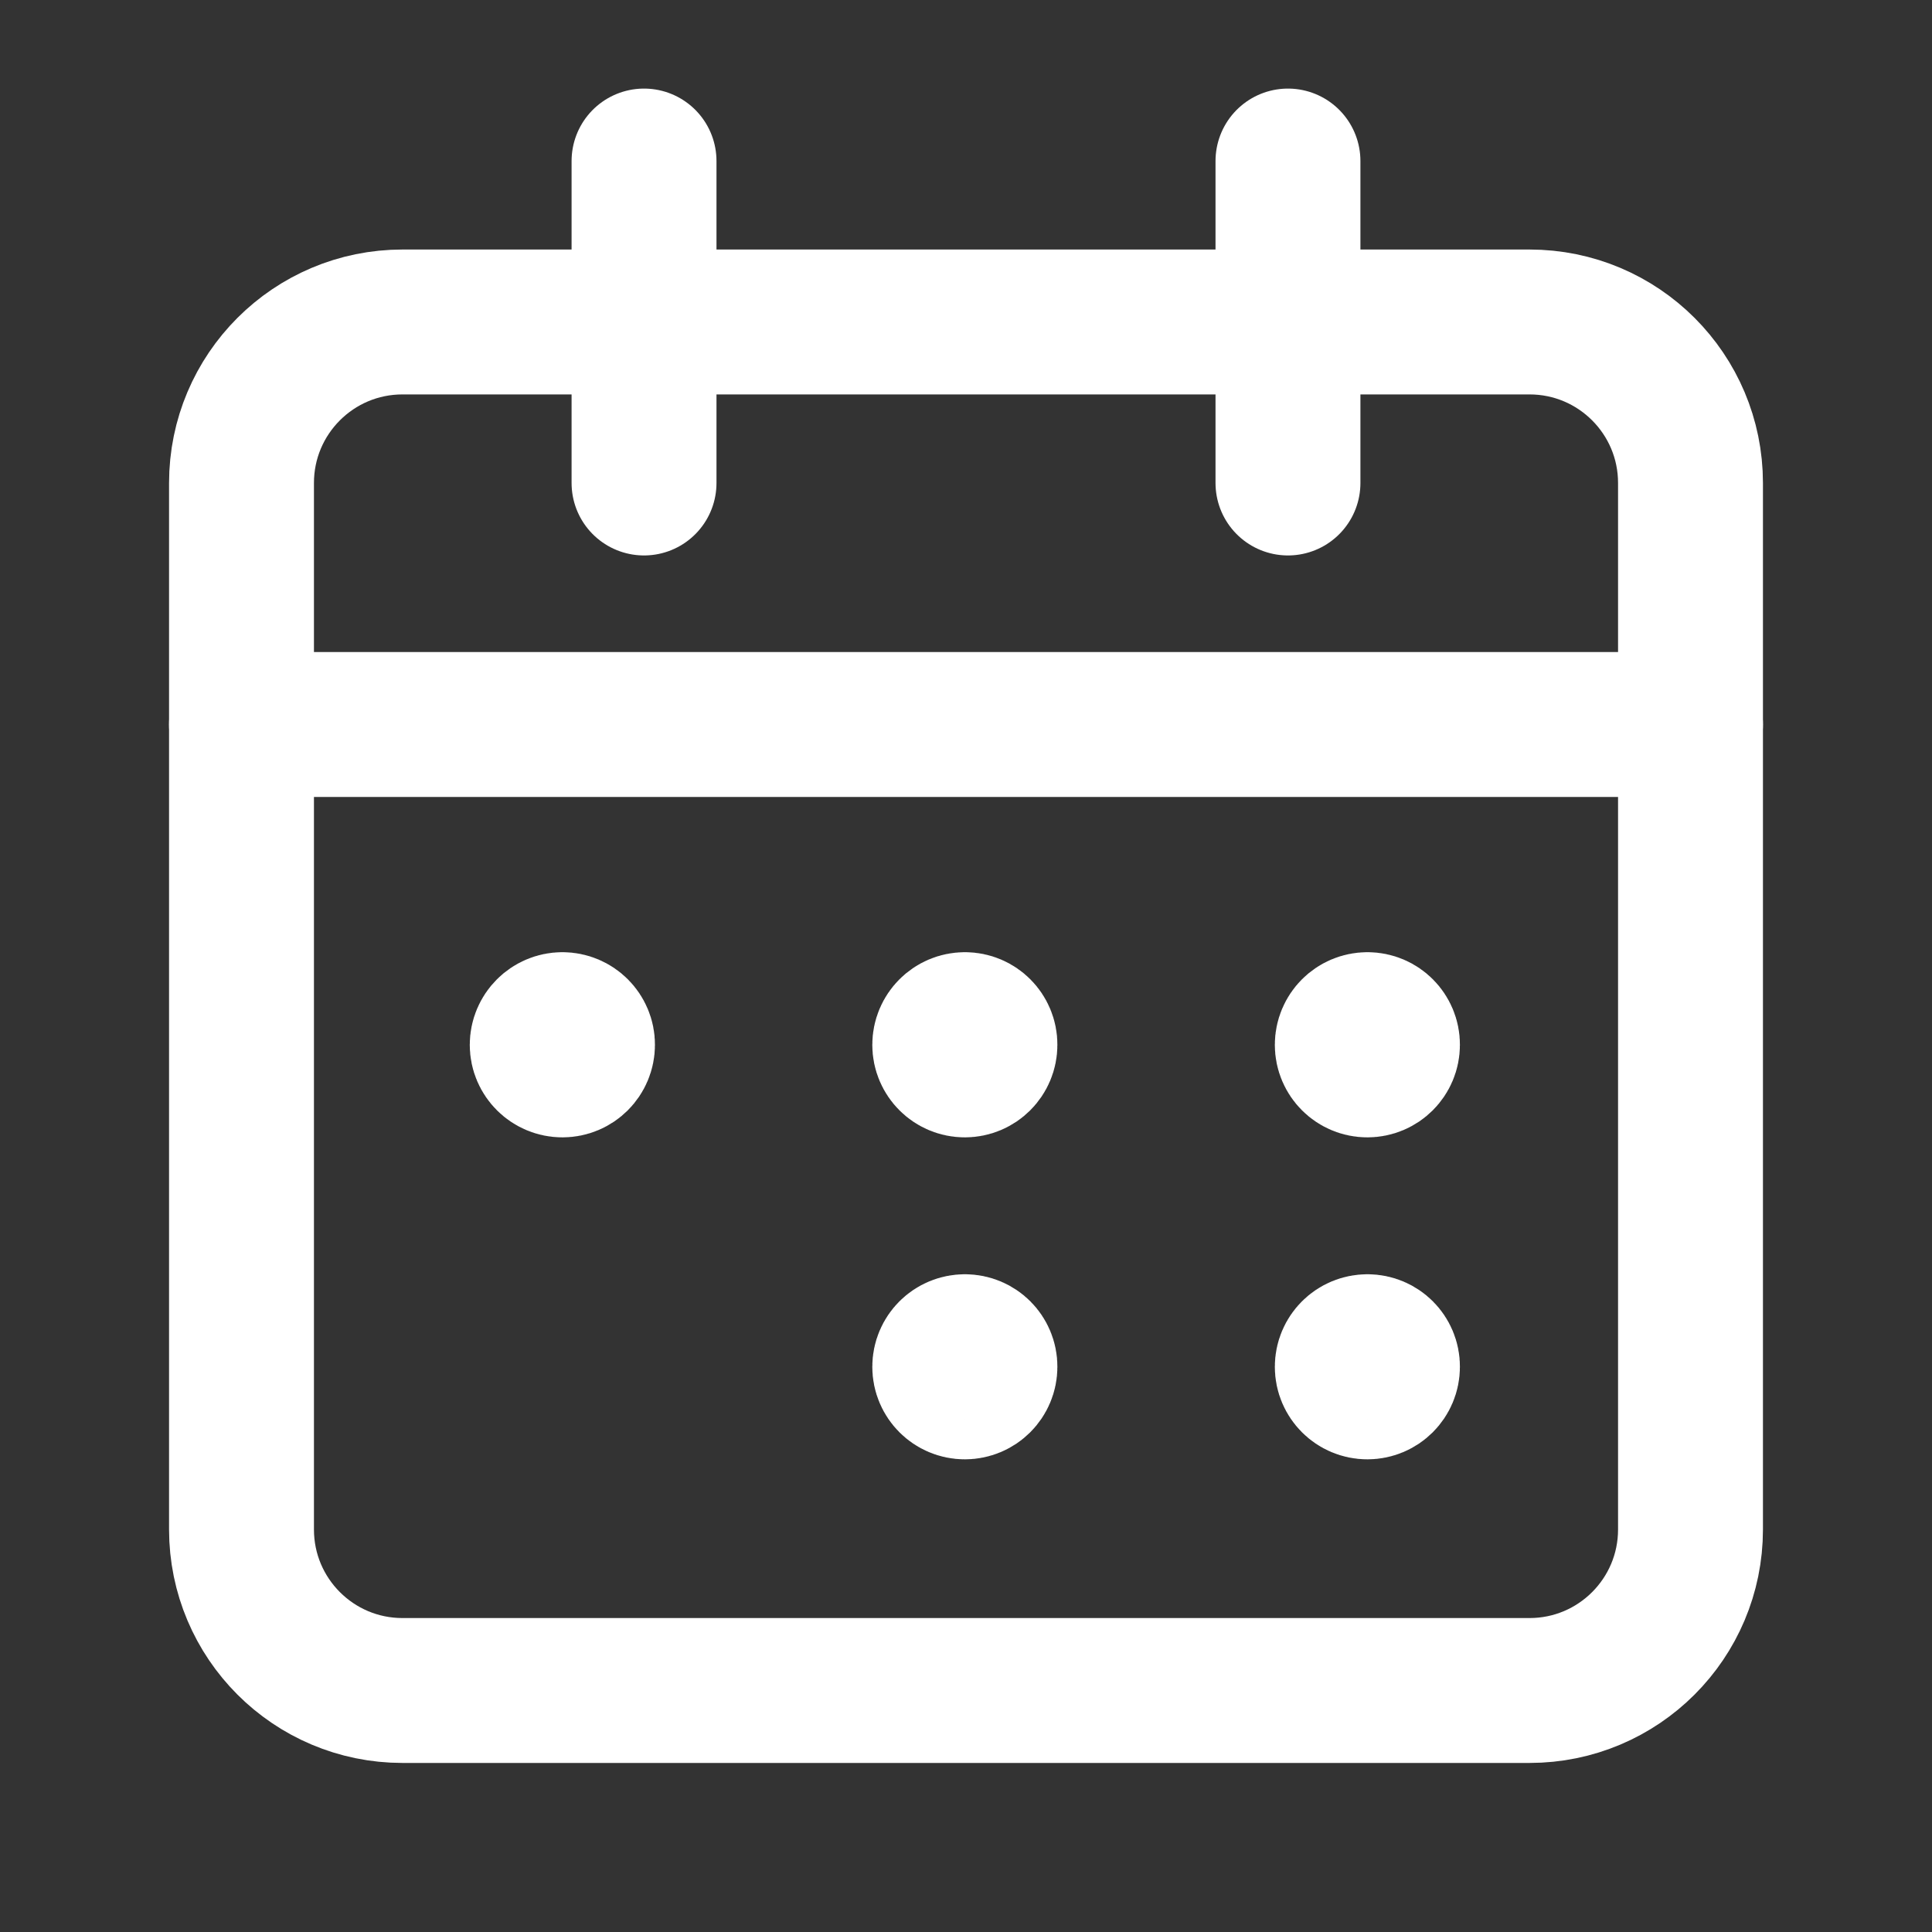 <svg width="20" height="20" viewBox="0 0 20 20" fill="none" xmlns="http://www.w3.org/2000/svg">
<rect x="0" y="0" width="20" height="20" fill="#333333" stroke="none"/>
<path d="M6.667 1.667V5" stroke="white" stroke-width="1.5" stroke-linecap="round" stroke-linejoin="round"/>
<path d="M13.333 1.667V5" stroke="white" stroke-width="1.5" stroke-linecap="round" stroke-linejoin="round"/>
<path d="M17.5 7.5H2.5" stroke="white" stroke-width="1.5" stroke-linecap="round" stroke-linejoin="round"/>
<path fill-rule="evenodd" clip-rule="evenodd" d="M4.167 3.333H15.833C16.754 3.333 17.5 4.079 17.5 5V15.833C17.5 16.754 16.754 17.5 15.833 17.5H4.167C3.246 17.5 2.5 16.754 2.5 15.833V5C2.5 4.079 3.246 3.333 4.167 3.333Z" stroke="white" stroke-width="1.5" stroke-linecap="round" stroke-linejoin="round"/>
<path d="M14.156 10.607C14.271 10.607 14.364 10.701 14.363 10.816C14.363 10.931 14.27 11.024 14.155 11.024C14.04 11.024 13.947 10.931 13.947 10.816C13.947 10.701 14.04 10.607 14.156 10.607" stroke="white" stroke-width="1.5" stroke-linecap="round" stroke-linejoin="round"/>
<path d="M9.989 10.607C10.104 10.607 10.197 10.701 10.196 10.816C10.196 10.931 10.103 11.024 9.988 11.024C9.873 11.024 9.78 10.931 9.78 10.816C9.78 10.701 9.873 10.607 9.989 10.607" stroke="white" stroke-width="1.5" stroke-linecap="round" stroke-linejoin="round"/>
<path d="M5.822 10.607C5.937 10.607 6.031 10.701 6.03 10.816C6.03 10.931 5.937 11.024 5.822 11.024C5.707 11.024 5.613 10.931 5.613 10.816C5.613 10.701 5.707 10.607 5.822 10.607" stroke="white" stroke-width="1.5" stroke-linecap="round" stroke-linejoin="round"/>
<path d="M14.156 13.941C14.271 13.941 14.364 14.034 14.363 14.149C14.363 14.264 14.27 14.357 14.155 14.357C14.04 14.357 13.947 14.264 13.947 14.149C13.947 14.034 14.04 13.941 14.156 13.941" stroke="white" stroke-width="1.5" stroke-linecap="round" stroke-linejoin="round"/>
<path d="M9.989 13.941C10.104 13.941 10.197 14.034 10.196 14.149C10.196 14.264 10.103 14.357 9.988 14.357C9.873 14.357 9.78 14.264 9.78 14.149C9.78 14.034 9.873 13.941 9.989 13.941" stroke="white" stroke-width="1.5" stroke-linecap="round" stroke-linejoin="round"/>
</svg>

